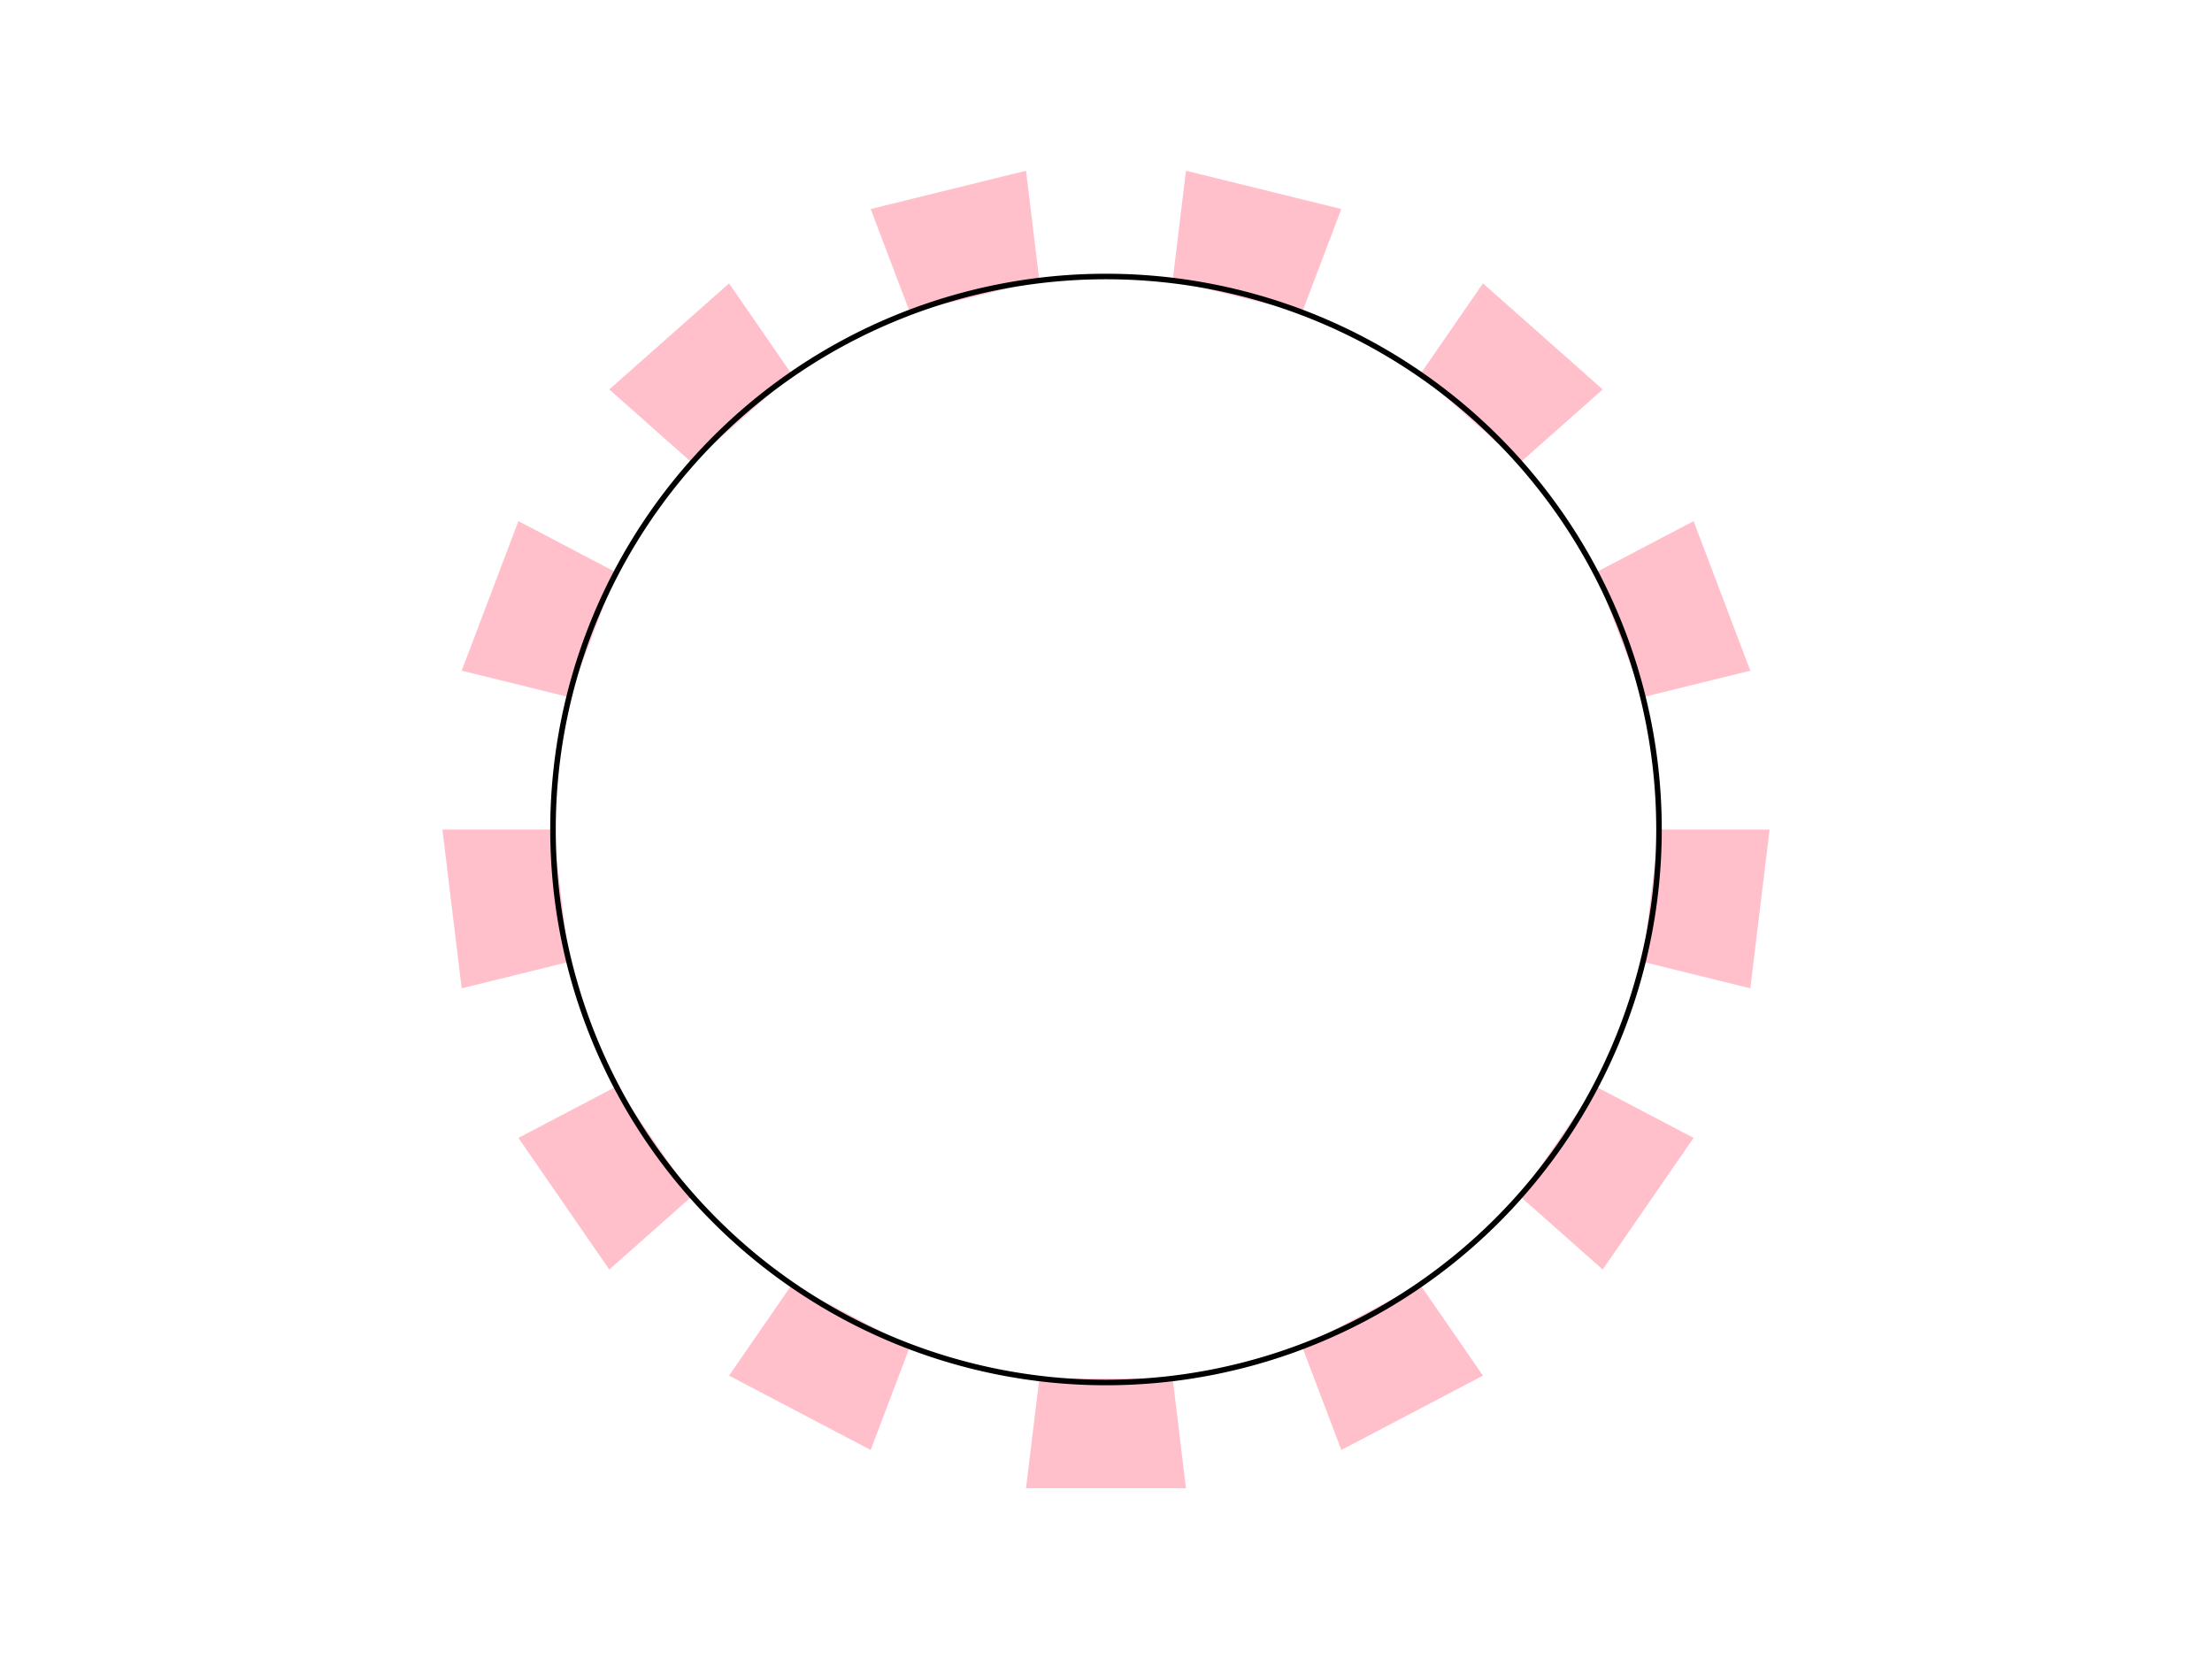 <svg
  xmlns="http://www.w3.org/2000/svg"
  width="400"
  height="300"
  style="background: transparent;"
  color-interpolation-filters="sRGB"
>
  <defs />
  <g id="g-svg-camera" transform="matrix(1,0,0,1,0,0)">
    <g id="g-root" fill="none" transform="matrix(1,0,0,1,0,0)">
      <g
        id="g-svg-48"
        fill="none"
        width="400"
        height="300"
        transform="matrix(1,0,0,1,0,0)"
      >
        <g id="g-svg-49" fill="none" transform="matrix(1,0,0,1,0,0)">
          <g
            id="g-svg-1"
            fill="none"
            transform="matrix(1,0,0,1,0,0)"
            class="axis-grid-group"
          >
            <g
              id="g-svg-2"
              fill="none"
              transform="matrix(1,0,0,1,0,0)"
              class="axis-grid"
            >
              <g
                id="g-svg-3"
                fill="none"
                transform="matrix(1,0,0,1,0,0)"
                class="grid-line-group"
              >
                <g transform="matrix(1,0,0,1,0,0)">
                  <path
                    id="g-svg-5"
                    fill="none"
                    class="grid-line"
                    stroke="rgba(217,217,217,1)"
                    stroke-width="0"
                    stroke-dasharray="4,4"
                    d="M 300,150 L 320,150"
                  />
                </g>
                <g transform="matrix(1,0,0,1,0,0)">
                  <path
                    id="g-svg-6"
                    fill="none"
                    class="grid-line"
                    stroke="rgba(217,217,217,1)"
                    stroke-width="0"
                    stroke-dasharray="4,4"
                    d="M 297.094,173.932 L 316.513,178.718"
                  />
                </g>
                <g transform="matrix(1,0,0,1,0,0)">
                  <path
                    id="g-svg-7"
                    fill="none"
                    class="grid-line"
                    stroke="rgba(217,217,217,1)"
                    stroke-width="0"
                    stroke-dasharray="4,4"
                    d="M 288.546,196.472 L 306.255,205.767"
                  />
                </g>
                <g transform="matrix(1,0,0,1,0,0)">
                  <path
                    id="g-svg-8"
                    fill="none"
                    class="grid-line"
                    stroke="rgba(217,217,217,1)"
                    stroke-width="0"
                    stroke-dasharray="4,4"
                    d="M 274.851,216.312 L 289.821,229.575"
                  />
                </g>
                <g transform="matrix(1,0,0,1,0,0)">
                  <path
                    id="g-svg-9"
                    fill="none"
                    class="grid-line"
                    stroke="rgba(217,217,217,1)"
                    stroke-width="0"
                    stroke-dasharray="4,4"
                    d="M 256.806,232.298 L 268.168,248.758"
                  />
                </g>
                <g transform="matrix(1,0,0,1,0,0)">
                  <path
                    id="g-svg-10"
                    fill="none"
                    class="grid-line"
                    stroke="rgba(217,217,217,1)"
                    stroke-width="0"
                    stroke-dasharray="4,4"
                    d="M 235.46,243.502 L 242.553,262.202"
                  />
                </g>
                <g transform="matrix(1,0,0,1,0,0)">
                  <path
                    id="g-svg-11"
                    fill="none"
                    class="grid-line"
                    stroke="rgba(217,217,217,1)"
                    stroke-width="0"
                    stroke-dasharray="4,4"
                    d="M 212.054,249.271 L 214.464,269.125"
                  />
                </g>
                <g transform="matrix(1,0,0,1,0,0)">
                  <path
                    id="g-svg-12"
                    fill="none"
                    class="grid-line"
                    stroke="rgba(217,217,217,1)"
                    stroke-width="0"
                    stroke-dasharray="4,4"
                    d="M 187.946,249.271 L 185.536,269.125"
                  />
                </g>
                <g transform="matrix(1,0,0,1,0,0)">
                  <path
                    id="g-svg-13"
                    fill="none"
                    class="grid-line"
                    stroke="rgba(217,217,217,1)"
                    stroke-width="0"
                    stroke-dasharray="4,4"
                    d="M 164.54,243.502 L 157.447,262.202"
                  />
                </g>
                <g transform="matrix(1,0,0,1,0,0)">
                  <path
                    id="g-svg-14"
                    fill="none"
                    class="grid-line"
                    stroke="rgba(217,217,217,1)"
                    stroke-width="0"
                    stroke-dasharray="4,4"
                    d="M 143.194,232.298 L 131.832,248.758"
                  />
                </g>
                <g transform="matrix(1,0,0,1,0,0)">
                  <path
                    id="g-svg-15"
                    fill="none"
                    class="grid-line"
                    stroke="rgba(217,217,217,1)"
                    stroke-width="0"
                    stroke-dasharray="4,4"
                    d="M 125.149,216.312 L 110.179,229.575"
                  />
                </g>
                <g transform="matrix(1,0,0,1,0,0)">
                  <path
                    id="g-svg-16"
                    fill="none"
                    class="grid-line"
                    stroke="rgba(217,217,217,1)"
                    stroke-width="0"
                    stroke-dasharray="4,4"
                    d="M 111.454,196.472 L 93.745,205.767"
                  />
                </g>
                <g transform="matrix(1,0,0,1,0,0)">
                  <path
                    id="g-svg-17"
                    fill="none"
                    class="grid-line"
                    stroke="rgba(217,217,217,1)"
                    stroke-width="0"
                    stroke-dasharray="4,4"
                    d="M 102.906,173.932 L 83.487,178.718"
                  />
                </g>
                <g transform="matrix(1,0,0,1,0,0)">
                  <path
                    id="g-svg-18"
                    fill="none"
                    class="grid-line"
                    stroke="rgba(217,217,217,1)"
                    stroke-width="0"
                    stroke-dasharray="4,4"
                    d="M 100,150 L 80,150"
                  />
                </g>
                <g transform="matrix(1,0,0,1,0,0)">
                  <path
                    id="g-svg-19"
                    fill="none"
                    class="grid-line"
                    stroke="rgba(217,217,217,1)"
                    stroke-width="0"
                    stroke-dasharray="4,4"
                    d="M 102.906,126.068 L 83.487,121.282"
                  />
                </g>
                <g transform="matrix(1,0,0,1,0,0)">
                  <path
                    id="g-svg-20"
                    fill="none"
                    class="grid-line"
                    stroke="rgba(217,217,217,1)"
                    stroke-width="0"
                    stroke-dasharray="4,4"
                    d="M 111.454,103.528 L 93.745,94.233"
                  />
                </g>
                <g transform="matrix(1,0,0,1,0,0)">
                  <path
                    id="g-svg-21"
                    fill="none"
                    class="grid-line"
                    stroke="rgba(217,217,217,1)"
                    stroke-width="0"
                    stroke-dasharray="4,4"
                    d="M 125.149,83.688 L 110.179,70.425"
                  />
                </g>
                <g transform="matrix(1,0,0,1,0,0)">
                  <path
                    id="g-svg-22"
                    fill="none"
                    class="grid-line"
                    stroke="rgba(217,217,217,1)"
                    stroke-width="0"
                    stroke-dasharray="4,4"
                    d="M 143.194,67.702 L 131.832,51.242"
                  />
                </g>
                <g transform="matrix(1,0,0,1,0,0)">
                  <path
                    id="g-svg-23"
                    fill="none"
                    class="grid-line"
                    stroke="rgba(217,217,217,1)"
                    stroke-width="0"
                    stroke-dasharray="4,4"
                    d="M 164.54,56.498 L 157.447,37.798"
                  />
                </g>
                <g transform="matrix(1,0,0,1,0,0)">
                  <path
                    id="g-svg-24"
                    fill="none"
                    class="grid-line"
                    stroke="rgba(217,217,217,1)"
                    stroke-width="0"
                    stroke-dasharray="4,4"
                    d="M 187.946,50.729 L 185.536,30.875"
                  />
                </g>
                <g transform="matrix(1,0,0,1,0,0)">
                  <path
                    id="g-svg-25"
                    fill="none"
                    class="grid-line"
                    stroke="rgba(217,217,217,1)"
                    stroke-width="0"
                    stroke-dasharray="4,4"
                    d="M 212.054,50.729 L 214.464,30.875"
                  />
                </g>
                <g transform="matrix(1,0,0,1,0,0)">
                  <path
                    id="g-svg-26"
                    fill="none"
                    class="grid-line"
                    stroke="rgba(217,217,217,1)"
                    stroke-width="0"
                    stroke-dasharray="4,4"
                    d="M 235.46,56.498 L 242.553,37.798"
                  />
                </g>
                <g transform="matrix(1,0,0,1,0,0)">
                  <path
                    id="g-svg-27"
                    fill="none"
                    class="grid-line"
                    stroke="rgba(217,217,217,1)"
                    stroke-width="0"
                    stroke-dasharray="4,4"
                    d="M 256.806,67.702 L 268.168,51.242"
                  />
                </g>
                <g transform="matrix(1,0,0,1,0,0)">
                  <path
                    id="g-svg-28"
                    fill="none"
                    class="grid-line"
                    stroke="rgba(217,217,217,1)"
                    stroke-width="0"
                    stroke-dasharray="4,4"
                    d="M 274.851,83.688 L 289.821,70.425"
                  />
                </g>
                <g transform="matrix(1,0,0,1,0,0)">
                  <path
                    id="g-svg-29"
                    fill="none"
                    class="grid-line"
                    stroke="rgba(217,217,217,1)"
                    stroke-width="0"
                    stroke-dasharray="4,4"
                    d="M 288.546,103.528 L 306.255,94.233"
                  />
                </g>
                <g transform="matrix(1,0,0,1,0,0)">
                  <path
                    id="g-svg-30"
                    fill="none"
                    class="grid-line"
                    stroke="rgba(217,217,217,1)"
                    stroke-width="0"
                    stroke-dasharray="4,4"
                    d="M 297.094,126.068 L 316.513,121.282"
                  />
                </g>
              </g>
              <g
                id="g-svg-4"
                fill="none"
                transform="matrix(1,0,0,1,0,0)"
                class="grid-region-group"
              >
                <g transform="matrix(1,0,0,1,0,0)">
                  <path
                    id="g-svg-31"
                    fill="rgba(255,192,203,1)"
                    d="M 300,150 L 320,150 L 316.513,178.718 L 297.094,173.932 L 300,150"
                    class="grid-region"
                  />
                </g>
                <g transform="matrix(1,0,0,1,0,0)">
                  <path
                    id="g-svg-32"
                    fill="rgba(0,0,0,0)"
                    d="M 297.094,173.932 L 316.513,178.718 L 306.255,205.767 L 288.546,196.472 L 297.094,173.932"
                    class="grid-region"
                  />
                </g>
                <g transform="matrix(1,0,0,1,0,0)">
                  <path
                    id="g-svg-33"
                    fill="rgba(255,192,203,1)"
                    d="M 288.546,196.472 L 306.255,205.767 L 289.821,229.575 L 274.851,216.312 L 288.546,196.472"
                    class="grid-region"
                  />
                </g>
                <g transform="matrix(1,0,0,1,0,0)">
                  <path
                    id="g-svg-34"
                    fill="rgba(0,0,0,0)"
                    d="M 274.851,216.312 L 289.821,229.575 L 268.168,248.758 L 256.806,232.298 L 274.851,216.312"
                    class="grid-region"
                  />
                </g>
                <g transform="matrix(1,0,0,1,0,0)">
                  <path
                    id="g-svg-35"
                    fill="rgba(255,192,203,1)"
                    d="M 256.806,232.298 L 268.168,248.758 L 242.553,262.202 L 235.46,243.502 L 256.806,232.298"
                    class="grid-region"
                  />
                </g>
                <g transform="matrix(1,0,0,1,0,0)">
                  <path
                    id="g-svg-36"
                    fill="rgba(0,0,0,0)"
                    d="M 235.46,243.502 L 242.553,262.202 L 214.464,269.125 L 212.054,249.271 L 235.46,243.502"
                    class="grid-region"
                  />
                </g>
                <g transform="matrix(1,0,0,1,0,0)">
                  <path
                    id="g-svg-37"
                    fill="rgba(255,192,203,1)"
                    d="M 212.054,249.271 L 214.464,269.125 L 185.536,269.125 L 187.946,249.271 L 212.054,249.271"
                    class="grid-region"
                  />
                </g>
                <g transform="matrix(1,0,0,1,0,0)">
                  <path
                    id="g-svg-38"
                    fill="rgba(0,0,0,0)"
                    d="M 187.946,249.271 L 185.536,269.125 L 157.447,262.202 L 164.54,243.502 L 187.946,249.271"
                    class="grid-region"
                  />
                </g>
                <g transform="matrix(1,0,0,1,0,0)">
                  <path
                    id="g-svg-39"
                    fill="rgba(255,192,203,1)"
                    d="M 164.54,243.502 L 157.447,262.202 L 131.832,248.758 L 143.194,232.298 L 164.54,243.502"
                    class="grid-region"
                  />
                </g>
                <g transform="matrix(1,0,0,1,0,0)">
                  <path
                    id="g-svg-40"
                    fill="rgba(0,0,0,0)"
                    d="M 143.194,232.298 L 131.832,248.758 L 110.179,229.575 L 125.149,216.312 L 143.194,232.298"
                    class="grid-region"
                  />
                </g>
                <g transform="matrix(1,0,0,1,0,0)">
                  <path
                    id="g-svg-41"
                    fill="rgba(255,192,203,1)"
                    d="M 125.149,216.312 L 110.179,229.575 L 93.745,205.767 L 111.454,196.472 L 125.149,216.312"
                    class="grid-region"
                  />
                </g>
                <g transform="matrix(1,0,0,1,0,0)">
                  <path
                    id="g-svg-42"
                    fill="rgba(0,0,0,0)"
                    d="M 111.454,196.472 L 93.745,205.767 L 83.487,178.718 L 102.906,173.932 L 111.454,196.472"
                    class="grid-region"
                  />
                </g>
                <g transform="matrix(1,0,0,1,0,0)">
                  <path
                    id="g-svg-43"
                    fill="rgba(255,192,203,1)"
                    d="M 102.906,173.932 L 83.487,178.718 L 80,150 L 100,150 L 102.906,173.932"
                    class="grid-region"
                  />
                </g>
                <g transform="matrix(1,0,0,1,0,0)">
                  <path
                    id="g-svg-44"
                    fill="rgba(0,0,0,0)"
                    d="M 100,150 L 80,150 L 83.487,121.282 L 102.906,126.068 L 100,150"
                    class="grid-region"
                  />
                </g>
                <g transform="matrix(1,0,0,1,0,0)">
                  <path
                    id="g-svg-45"
                    fill="rgba(255,192,203,1)"
                    d="M 102.906,126.068 L 83.487,121.282 L 93.745,94.233 L 111.454,103.528 L 102.906,126.068"
                    class="grid-region"
                  />
                </g>
                <g transform="matrix(1,0,0,1,0,0)">
                  <path
                    id="g-svg-46"
                    fill="rgba(0,0,0,0)"
                    d="M 111.454,103.528 L 93.745,94.233 L 110.179,70.425 L 125.149,83.688 L 111.454,103.528"
                    class="grid-region"
                  />
                </g>
                <g transform="matrix(1,0,0,1,0,0)">
                  <path
                    id="g-svg-47"
                    fill="rgba(255,192,203,1)"
                    d="M 125.149,83.688 L 110.179,70.425 L 131.832,51.242 L 143.194,67.702 L 125.149,83.688"
                    class="grid-region"
                  />
                </g>
                <g transform="matrix(1,0,0,1,0,0)">
                  <path
                    id="g-svg-48"
                    fill="rgba(0,0,0,0)"
                    d="M 143.194,67.702 L 131.832,51.242 L 157.447,37.798 L 164.54,56.498 L 143.194,67.702"
                    class="grid-region"
                  />
                </g>
                <g transform="matrix(1,0,0,1,0,0)">
                  <path
                    id="g-svg-49"
                    fill="rgba(255,192,203,1)"
                    d="M 164.54,56.498 L 157.447,37.798 L 185.536,30.875 L 187.946,50.729 L 164.54,56.498"
                    class="grid-region"
                  />
                </g>
                <g transform="matrix(1,0,0,1,0,0)">
                  <path
                    id="g-svg-50"
                    fill="rgba(0,0,0,0)"
                    d="M 187.946,50.729 L 185.536,30.875 L 214.464,30.875 L 212.054,50.729 L 187.946,50.729"
                    class="grid-region"
                  />
                </g>
                <g transform="matrix(1,0,0,1,0,0)">
                  <path
                    id="g-svg-51"
                    fill="rgba(255,192,203,1)"
                    d="M 212.054,50.729 L 214.464,30.875 L 242.553,37.798 L 235.46,56.498 L 212.054,50.729"
                    class="grid-region"
                  />
                </g>
                <g transform="matrix(1,0,0,1,0,0)">
                  <path
                    id="g-svg-52"
                    fill="rgba(0,0,0,0)"
                    d="M 235.46,56.498 L 242.553,37.798 L 268.168,51.242 L 256.806,67.702 L 235.46,56.498"
                    class="grid-region"
                  />
                </g>
                <g transform="matrix(1,0,0,1,0,0)">
                  <path
                    id="g-svg-53"
                    fill="rgba(255,192,203,1)"
                    d="M 256.806,67.702 L 268.168,51.242 L 289.821,70.425 L 274.851,83.688 L 256.806,67.702"
                    class="grid-region"
                  />
                </g>
                <g transform="matrix(1,0,0,1,0,0)">
                  <path
                    id="g-svg-54"
                    fill="rgba(0,0,0,0)"
                    d="M 274.851,83.688 L 289.821,70.425 L 306.255,94.233 L 288.546,103.528 L 274.851,83.688"
                    class="grid-region"
                  />
                </g>
                <g transform="matrix(1,0,0,1,0,0)">
                  <path
                    id="g-svg-55"
                    fill="rgba(255,192,203,1)"
                    d="M 288.546,103.528 L 306.255,94.233 L 316.513,121.282 L 297.094,126.068 L 288.546,103.528"
                    class="grid-region"
                  />
                </g>
              </g>
            </g>
          </g>
          <g
            id="g-svg-56"
            fill="none"
            transform="matrix(1,0,0,1,0,0)"
            class="axis-main-group"
          >
            <g
              id="g-svg-57"
              fill="none"
              transform="matrix(1,0,0,1,0,0)"
              class="axis-line-group"
            >
              <g transform="matrix(1,0,0,1,0,0)">
                <path
                  id="g-svg-58"
                  fill="none"
                  class="axis-line"
                  d="M 300,150 A 100 100 0 1 0 100 150 A 100 100 0 1 0 300 150"
                  stroke-width="1"
                  stroke="rgba(0,0,0,1)"
                />
              </g>
            </g>
            <g
              id="g-svg-60"
              fill="none"
              transform="matrix(1,0,0,1,0,0)"
              class="axis-tick-group"
            >
              <g
                id="g-svg-61"
                fill="none"
                transform="matrix(1,0,0,1,300,150)"
                class="axis-tick"
              >
                <g transform="matrix(1,0,0,1,0,0)">
                  <line
                    id="g-svg-87"
                    fill="none"
                    x1="0"
                    y1="0"
                    x2="-10"
                    y2="0"
                    class="axis-tick-item"
                    stroke-width="0"
                    stroke="rgba(0,0,0,1)"
                  />
                </g>
              </g>
              <g
                id="g-svg-62"
                fill="none"
                transform="matrix(1,0,0,1,297.094,173.932)"
                class="axis-tick"
              >
                <g transform="matrix(1,0,0,1,0,0)">
                  <line
                    id="g-svg-88"
                    fill="none"
                    x1="0"
                    y1="0"
                    x2="-9.709"
                    y2="-2.393"
                    class="axis-tick-item"
                    stroke-width="0"
                    stroke="rgba(0,0,0,1)"
                  />
                </g>
              </g>
              <g
                id="g-svg-63"
                fill="none"
                transform="matrix(1,0,0,1,288.546,196.472)"
                class="axis-tick"
              >
                <g transform="matrix(1,0,0,1,0,0)">
                  <line
                    id="g-svg-89"
                    fill="none"
                    x1="0"
                    y1="0"
                    x2="-8.855"
                    y2="-4.647"
                    class="axis-tick-item"
                    stroke-width="0"
                    stroke="rgba(0,0,0,1)"
                  />
                </g>
              </g>
              <g
                id="g-svg-64"
                fill="none"
                transform="matrix(1,0,0,1,274.851,216.312)"
                class="axis-tick"
              >
                <g transform="matrix(1,0,0,1,0,0)">
                  <line
                    id="g-svg-90"
                    fill="none"
                    x1="0"
                    y1="0"
                    x2="-7.485"
                    y2="-6.631"
                    class="axis-tick-item"
                    stroke-width="0"
                    stroke="rgba(0,0,0,1)"
                  />
                </g>
              </g>
              <g
                id="g-svg-65"
                fill="none"
                transform="matrix(1,0,0,1,256.806,232.298)"
                class="axis-tick"
              >
                <g transform="matrix(1,0,0,1,0,0)">
                  <line
                    id="g-svg-91"
                    fill="none"
                    x1="0"
                    y1="0"
                    x2="-5.681"
                    y2="-8.23"
                    class="axis-tick-item"
                    stroke-width="0"
                    stroke="rgba(0,0,0,1)"
                  />
                </g>
              </g>
              <g
                id="g-svg-66"
                fill="none"
                transform="matrix(1,0,0,1,235.46,243.502)"
                class="axis-tick"
              >
                <g transform="matrix(1,0,0,1,0,0)">
                  <line
                    id="g-svg-92"
                    fill="none"
                    x1="0"
                    y1="0"
                    x2="-3.546"
                    y2="-9.35"
                    class="axis-tick-item"
                    stroke-width="0"
                    stroke="rgba(0,0,0,1)"
                  />
                </g>
              </g>
              <g
                id="g-svg-67"
                fill="none"
                transform="matrix(1,0,0,1,212.054,249.271)"
                class="axis-tick"
              >
                <g transform="matrix(1,0,0,1,0,0)">
                  <line
                    id="g-svg-93"
                    fill="none"
                    x1="0"
                    y1="0"
                    x2="-1.205"
                    y2="-9.927"
                    class="axis-tick-item"
                    stroke-width="0"
                    stroke="rgba(0,0,0,1)"
                  />
                </g>
              </g>
              <g
                id="g-svg-68"
                fill="none"
                transform="matrix(1,0,0,1,187.946,249.271)"
                class="axis-tick"
              >
                <g transform="matrix(1,0,0,1,0,0)">
                  <line
                    id="g-svg-94"
                    fill="none"
                    x1="0"
                    y1="0"
                    x2="1.205"
                    y2="-9.927"
                    class="axis-tick-item"
                    stroke-width="0"
                    stroke="rgba(0,0,0,1)"
                  />
                </g>
              </g>
              <g
                id="g-svg-69"
                fill="none"
                transform="matrix(1,0,0,1,164.54,243.502)"
                class="axis-tick"
              >
                <g transform="matrix(1,0,0,1,0,0)">
                  <line
                    id="g-svg-95"
                    fill="none"
                    x1="0"
                    y1="0"
                    x2="3.546"
                    y2="-9.35"
                    class="axis-tick-item"
                    stroke-width="0"
                    stroke="rgba(0,0,0,1)"
                  />
                </g>
              </g>
              <g
                id="g-svg-70"
                fill="none"
                transform="matrix(1,0,0,1,143.194,232.298)"
                class="axis-tick"
              >
                <g transform="matrix(1,0,0,1,0,0)">
                  <line
                    id="g-svg-96"
                    fill="none"
                    x1="0"
                    y1="0"
                    x2="5.681"
                    y2="-8.23"
                    class="axis-tick-item"
                    stroke-width="0"
                    stroke="rgba(0,0,0,1)"
                  />
                </g>
              </g>
              <g
                id="g-svg-71"
                fill="none"
                transform="matrix(1,0,0,1,125.149,216.312)"
                class="axis-tick"
              >
                <g transform="matrix(1,0,0,1,0,0)">
                  <line
                    id="g-svg-97"
                    fill="none"
                    x1="0"
                    y1="0"
                    x2="7.485"
                    y2="-6.631"
                    class="axis-tick-item"
                    stroke-width="0"
                    stroke="rgba(0,0,0,1)"
                  />
                </g>
              </g>
              <g
                id="g-svg-72"
                fill="none"
                transform="matrix(1,0,0,1,111.454,196.472)"
                class="axis-tick"
              >
                <g transform="matrix(1,0,0,1,0,0)">
                  <line
                    id="g-svg-98"
                    fill="none"
                    x1="0"
                    y1="0"
                    x2="8.855"
                    y2="-4.647"
                    class="axis-tick-item"
                    stroke-width="0"
                    stroke="rgba(0,0,0,1)"
                  />
                </g>
              </g>
              <g
                id="g-svg-73"
                fill="none"
                transform="matrix(1,0,0,1,102.906,173.932)"
                class="axis-tick"
              >
                <g transform="matrix(1,0,0,1,0,0)">
                  <line
                    id="g-svg-99"
                    fill="none"
                    x1="0"
                    y1="0"
                    x2="9.709"
                    y2="-2.393"
                    class="axis-tick-item"
                    stroke-width="0"
                    stroke="rgba(0,0,0,1)"
                  />
                </g>
              </g>
              <g
                id="g-svg-74"
                fill="none"
                transform="matrix(1,0,0,1,100,150)"
                class="axis-tick"
              >
                <g transform="matrix(1,0,0,1,0,0)">
                  <line
                    id="g-svg-100"
                    fill="none"
                    x1="0"
                    y1="0"
                    x2="10"
                    y2="-1.2246467991473533e-15"
                    class="axis-tick-item"
                    stroke-width="0"
                    stroke="rgba(0,0,0,1)"
                  />
                </g>
              </g>
              <g
                id="g-svg-75"
                fill="none"
                transform="matrix(1,0,0,1,102.906,126.068)"
                class="axis-tick"
              >
                <g transform="matrix(1,0,0,1,0,0)">
                  <line
                    id="g-svg-101"
                    fill="none"
                    x1="0"
                    y1="0"
                    x2="9.709"
                    y2="2.393"
                    class="axis-tick-item"
                    stroke-width="0"
                    stroke="rgba(0,0,0,1)"
                  />
                </g>
              </g>
              <g
                id="g-svg-76"
                fill="none"
                transform="matrix(1,0,0,1,111.454,103.528)"
                class="axis-tick"
              >
                <g transform="matrix(1,0,0,1,0,0)">
                  <line
                    id="g-svg-102"
                    fill="none"
                    x1="0"
                    y1="0"
                    x2="8.855"
                    y2="4.647"
                    class="axis-tick-item"
                    stroke-width="0"
                    stroke="rgba(0,0,0,1)"
                  />
                </g>
              </g>
              <g
                id="g-svg-77"
                fill="none"
                transform="matrix(1,0,0,1,125.149,83.688)"
                class="axis-tick"
              >
                <g transform="matrix(1,0,0,1,0,0)">
                  <line
                    id="g-svg-103"
                    fill="none"
                    x1="0"
                    y1="0"
                    x2="7.485"
                    y2="6.631"
                    class="axis-tick-item"
                    stroke-width="0"
                    stroke="rgba(0,0,0,1)"
                  />
                </g>
              </g>
              <g
                id="g-svg-78"
                fill="none"
                transform="matrix(1,0,0,1,143.194,67.702)"
                class="axis-tick"
              >
                <g transform="matrix(1,0,0,1,0,0)">
                  <line
                    id="g-svg-104"
                    fill="none"
                    x1="0"
                    y1="0"
                    x2="5.681"
                    y2="8.23"
                    class="axis-tick-item"
                    stroke-width="0"
                    stroke="rgba(0,0,0,1)"
                  />
                </g>
              </g>
              <g
                id="g-svg-79"
                fill="none"
                transform="matrix(1,0,0,1,164.54,56.498)"
                class="axis-tick"
              >
                <g transform="matrix(1,0,0,1,0,0)">
                  <line
                    id="g-svg-105"
                    fill="none"
                    x1="0"
                    y1="0"
                    x2="3.546"
                    y2="9.35"
                    class="axis-tick-item"
                    stroke-width="0"
                    stroke="rgba(0,0,0,1)"
                  />
                </g>
              </g>
              <g
                id="g-svg-80"
                fill="none"
                transform="matrix(1,0,0,1,187.946,50.729)"
                class="axis-tick"
              >
                <g transform="matrix(1,0,0,1,0,0)">
                  <line
                    id="g-svg-106"
                    fill="none"
                    x1="0"
                    y1="0"
                    x2="1.205"
                    y2="9.927"
                    class="axis-tick-item"
                    stroke-width="0"
                    stroke="rgba(0,0,0,1)"
                  />
                </g>
              </g>
              <g
                id="g-svg-81"
                fill="none"
                transform="matrix(1,0,0,1,212.054,50.729)"
                class="axis-tick"
              >
                <g transform="matrix(1,0,0,1,0,0)">
                  <line
                    id="g-svg-107"
                    fill="none"
                    x1="0"
                    y1="0"
                    x2="-1.205"
                    y2="9.927"
                    class="axis-tick-item"
                    stroke-width="0"
                    stroke="rgba(0,0,0,1)"
                  />
                </g>
              </g>
              <g
                id="g-svg-82"
                fill="none"
                transform="matrix(1,0,0,1,235.46,56.498)"
                class="axis-tick"
              >
                <g transform="matrix(1,0,0,1,0,0)">
                  <line
                    id="g-svg-108"
                    fill="none"
                    x1="0"
                    y1="0"
                    x2="-3.546"
                    y2="9.35"
                    class="axis-tick-item"
                    stroke-width="0"
                    stroke="rgba(0,0,0,1)"
                  />
                </g>
              </g>
              <g
                id="g-svg-83"
                fill="none"
                transform="matrix(1,0,0,1,256.806,67.702)"
                class="axis-tick"
              >
                <g transform="matrix(1,0,0,1,0,0)">
                  <line
                    id="g-svg-109"
                    fill="none"
                    x1="0"
                    y1="0"
                    x2="-5.681"
                    y2="8.23"
                    class="axis-tick-item"
                    stroke-width="0"
                    stroke="rgba(0,0,0,1)"
                  />
                </g>
              </g>
              <g
                id="g-svg-84"
                fill="none"
                transform="matrix(1,0,0,1,274.851,83.688)"
                class="axis-tick"
              >
                <g transform="matrix(1,0,0,1,0,0)">
                  <line
                    id="g-svg-110"
                    fill="none"
                    x1="0"
                    y1="0"
                    x2="-7.485"
                    y2="6.631"
                    class="axis-tick-item"
                    stroke-width="0"
                    stroke="rgba(0,0,0,1)"
                  />
                </g>
              </g>
              <g
                id="g-svg-85"
                fill="none"
                transform="matrix(1,0,0,1,288.546,103.528)"
                class="axis-tick"
              >
                <g transform="matrix(1,0,0,1,0,0)">
                  <line
                    id="g-svg-111"
                    fill="none"
                    x1="0"
                    y1="0"
                    x2="-8.855"
                    y2="4.647"
                    class="axis-tick-item"
                    stroke-width="0"
                    stroke="rgba(0,0,0,1)"
                  />
                </g>
              </g>
              <g
                id="g-svg-86"
                fill="none"
                transform="matrix(1,0,0,1,297.094,126.068)"
                class="axis-tick"
              >
                <g transform="matrix(1,0,0,1,0,0)">
                  <line
                    id="g-svg-112"
                    fill="none"
                    x1="0"
                    y1="0"
                    x2="-9.709"
                    y2="2.393"
                    class="axis-tick-item"
                    stroke-width="0"
                    stroke="rgba(0,0,0,1)"
                  />
                </g>
              </g>
            </g>
            <g
              id="g-svg-113"
              fill="none"
              transform="matrix(1,0,0,1,0,0)"
              class="axis-label-group"
            />
          </g>
          <g
            id="g-svg-114"
            fill="none"
            transform="matrix(1,0,0,1,0,0)"
            class="axis-title-group"
          />
        </g>
      </g>
    </g>
  </g>
</svg>